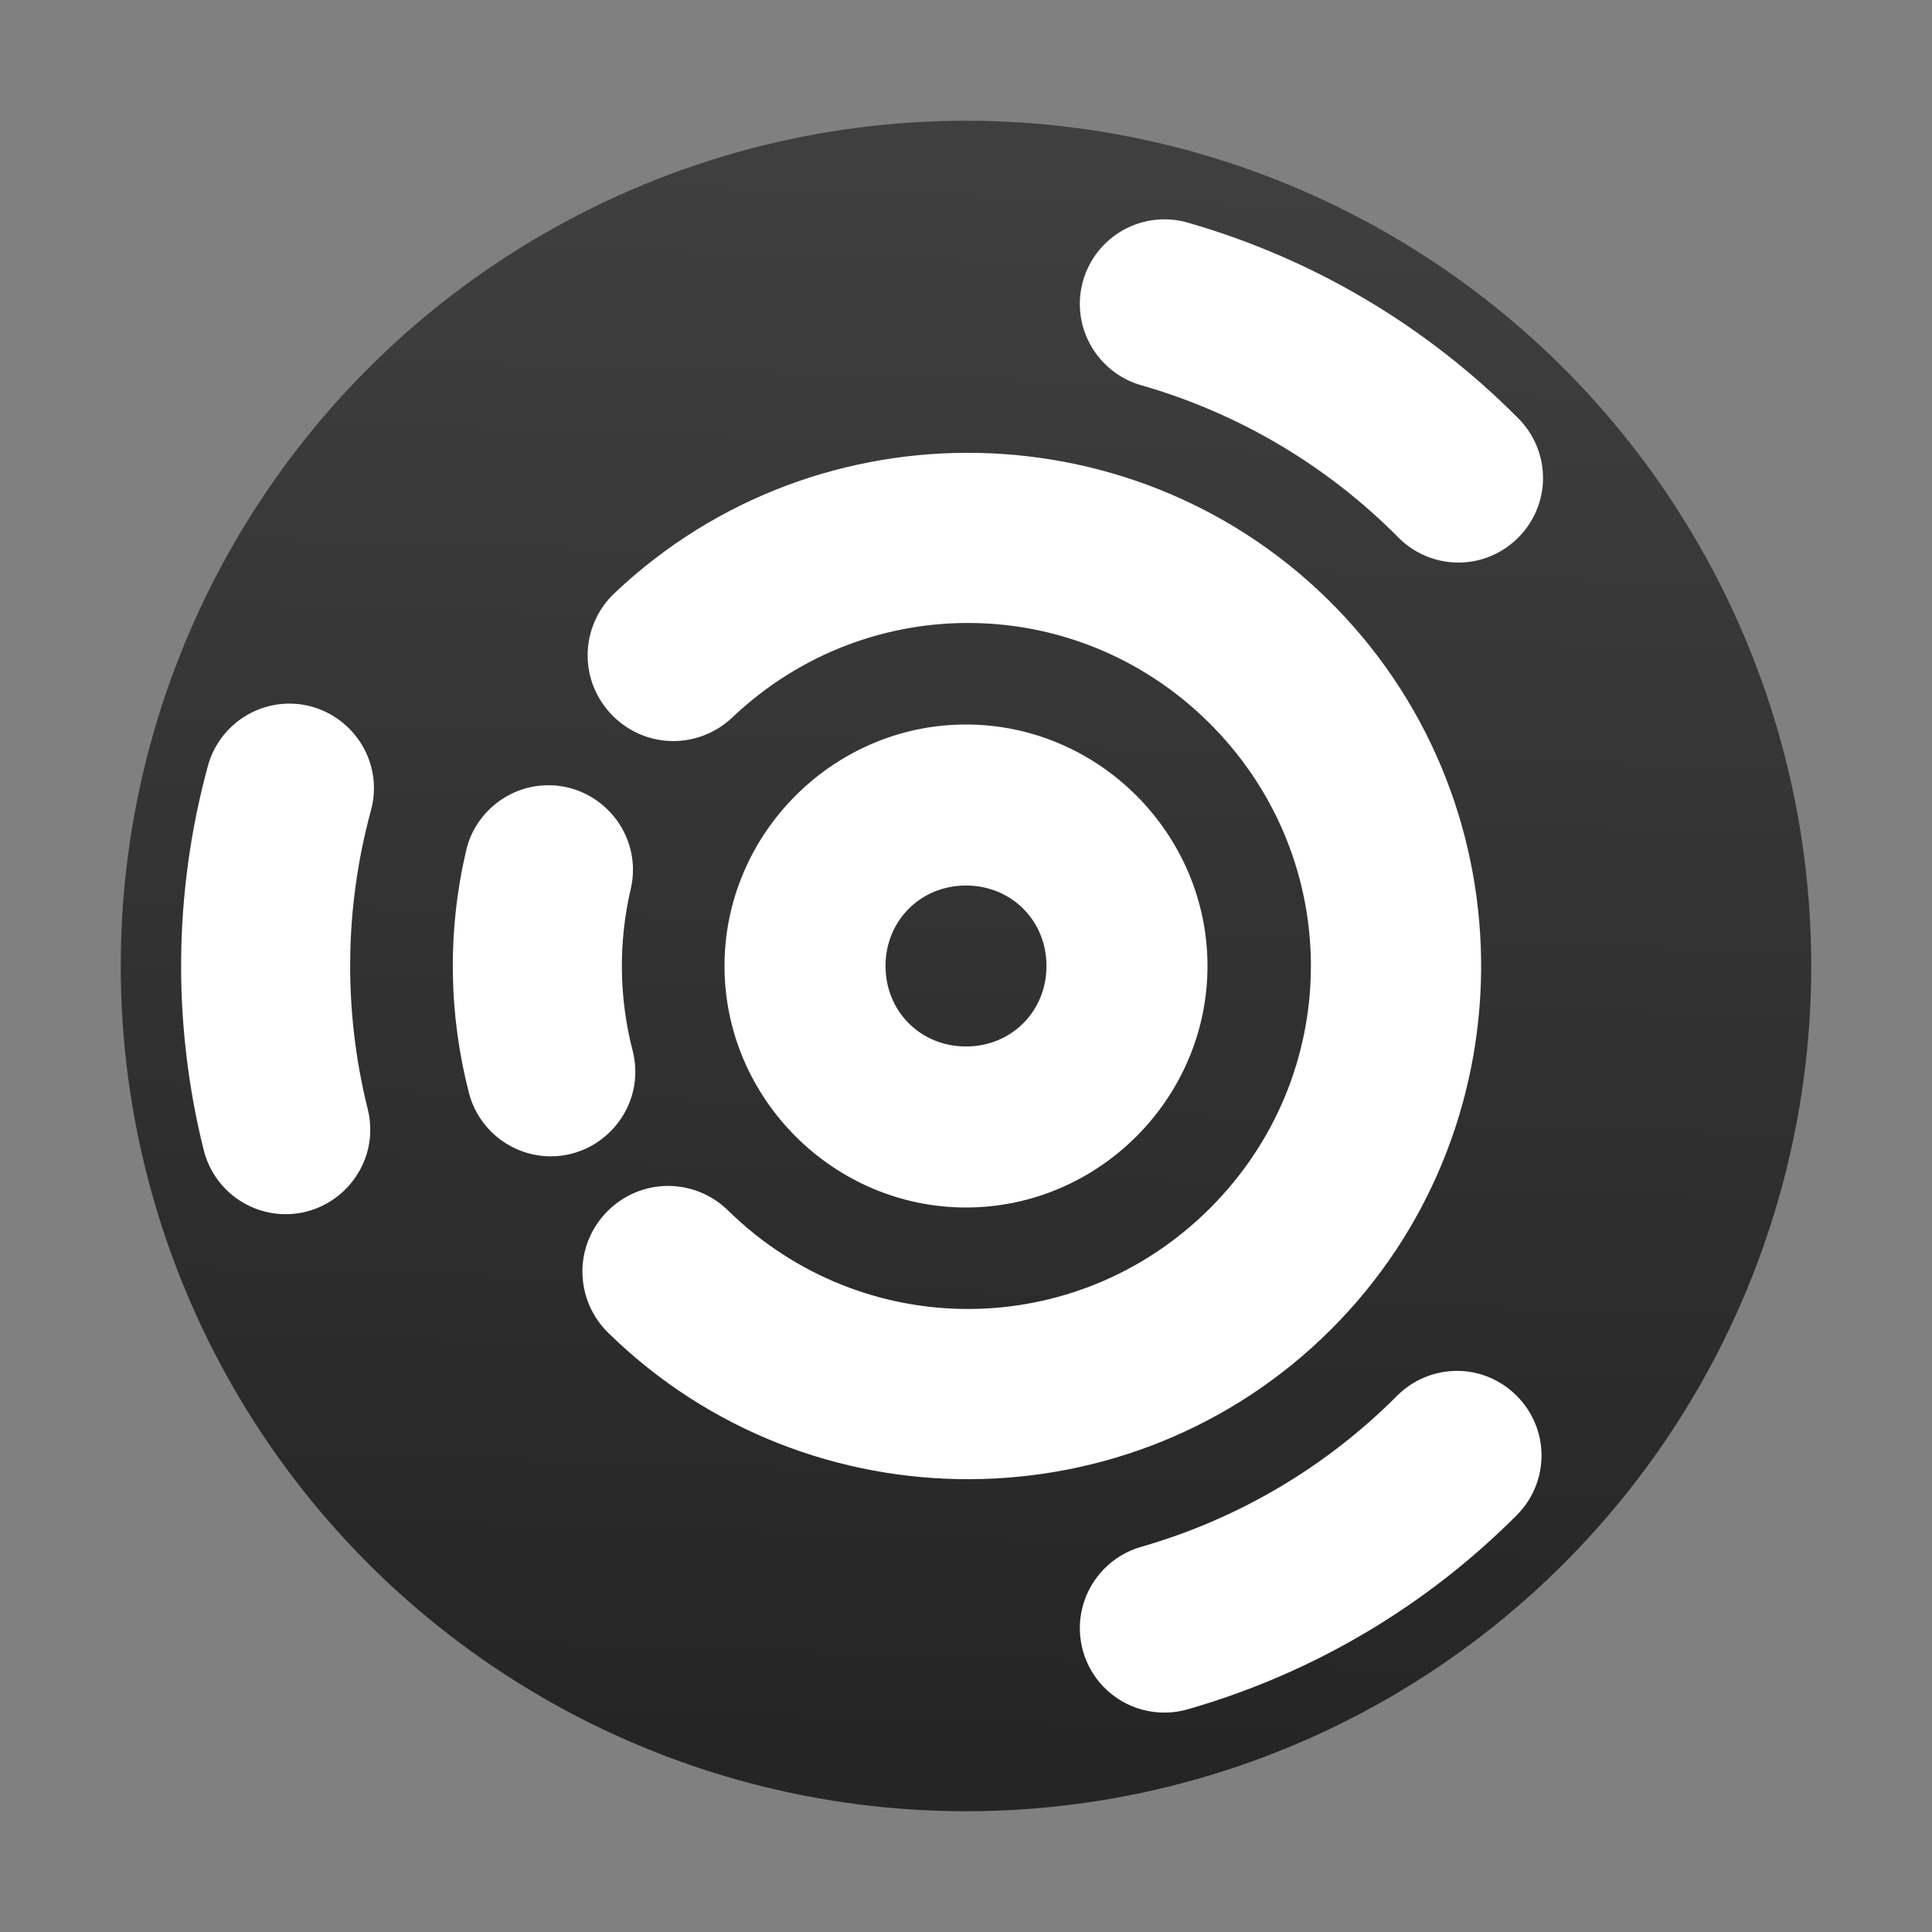 <svg style="clip-rule:evenodd;fill-rule:evenodd;stroke-linejoin:round;stroke-miterlimit:1.414" version="1.1" viewBox="0 0 64 64" xmlns="http://www.w3.org/2000/svg">
 <rect x="0" y="0" width="64" height="64" fill="#808080" stroke="none"/>
 <circle cx="32" cy="32" r="28" style="fill:url(#_Linear1)"/>
 <path d="m38.559 7.266c-0.758 4e-3 -1.482 0.315-2.006 0.861-0.502 0.521-0.782 1.218-0.782 1.941 0 1.259 0.849 2.37 2.063 2.702 3.194 0.921 6.102 2.639 8.449 4.994 0.529 0.557 1.264 0.872 2.031 0.872 1.537 0 2.801-1.264 2.801-2.8 0-0.765-0.314-1.497-0.867-2.025-3.017-3.028-6.754-5.239-10.861-6.424-0.269-0.082-0.548-0.123-0.828-0.121zm-6.133 7.738c-4.324-0.092-8.685 1.444-12.055 4.631-0.577 0.536-0.905 1.289-0.905 2.077 0 1.556 1.281 2.837 2.837 2.837 0.733 0 1.438-0.285 1.967-0.793 4.532-4.287 11.584-4.137 15.931 0.338s4.292 11.531-0.125 15.937c-4.416 4.407-11.472 4.445-15.937 0.088-0.532-0.534-1.256-0.834-2.01-0.834-1.556 0-2.836 1.28-2.836 2.836 0 0.778 0.32 1.523 0.885 2.059 6.64 6.479 17.338 6.419 23.906-0.133 6.568-6.553 6.65-17.25 0.186-23.904-3.232-3.328-7.52-5.047-11.844-5.139zm-22.961 8.307c-1.238 0.054-2.299 0.924-2.596 2.127-1.113 4.126-1.158 8.47-0.131 12.619 0.239 1.024 1.035 1.832 2.057 2.084 0.219 0.054 0.445 0.081 0.671 0.081 1.536 0 2.8-1.264 2.8-2.8 0-0.241-0.031-0.48-0.092-0.713-0.799-3.227-0.764-6.604 0.101-9.814 0.075-0.256 0.113-0.521 0.113-0.787 0-1.536-1.264-2.8-2.8-2.8-0.041 0-0.082 1e-3 -0.123 3e-3zm22.535 0.689c-4.386 0-8 3.614-8 8s3.614 8 8 8 8-3.614 8-8-3.614-8-8-8zm-13.799 2.012c-1.327-0.016-2.492 0.913-2.771 2.211-0.608 2.631-0.571 5.369 0.105 7.984 0.319 1.231 1.439 2.098 2.711 2.098 1.536 0 2.8-1.264 2.8-2.8 0-0.237-0.03-0.473-0.089-0.702-0.451-1.744-0.475-3.568-0.07-5.323 0.054-0.218 0.081-0.443 0.081-0.668 0-1.524-1.243-2.782-2.767-2.8zm13.799 3.322c1.504 0 2.666 1.162 2.666 2.666s-1.162 2.666-2.666 2.666-2.666-1.162-2.666-2.666 1.162-2.666 2.666-2.666zm16.301 16.078c-0.757-9e-3 -1.486 0.288-2.02 0.824-2.347 2.355-5.253 4.075-8.447 4.996-1.214 0.332-2.063 1.443-2.063 2.702 0 0.723 0.28 1.42 0.782 1.941 0.729 0.758 1.827 1.043 2.834 0.736 4.107-1.185 7.844-3.394 10.861-6.422 0.523-0.524 0.817-1.236 0.817-1.977 0-1.522-1.242-2.78-2.764-2.8z" style="fill-rule:nonzero;fill:#fff"/>
 <defs>
  <linearGradient id="_Linear1" x2="1" gradientTransform="matrix(2.092,-52.455,52.455,2.092,30.799,57.956)" gradientUnits="userSpaceOnUse">
   <stop style="stop-color:#252525" offset="0"/>
   <stop style="stop-color:#3f3f3f" offset="1"/>
  </linearGradient>
 </defs>
</svg>
